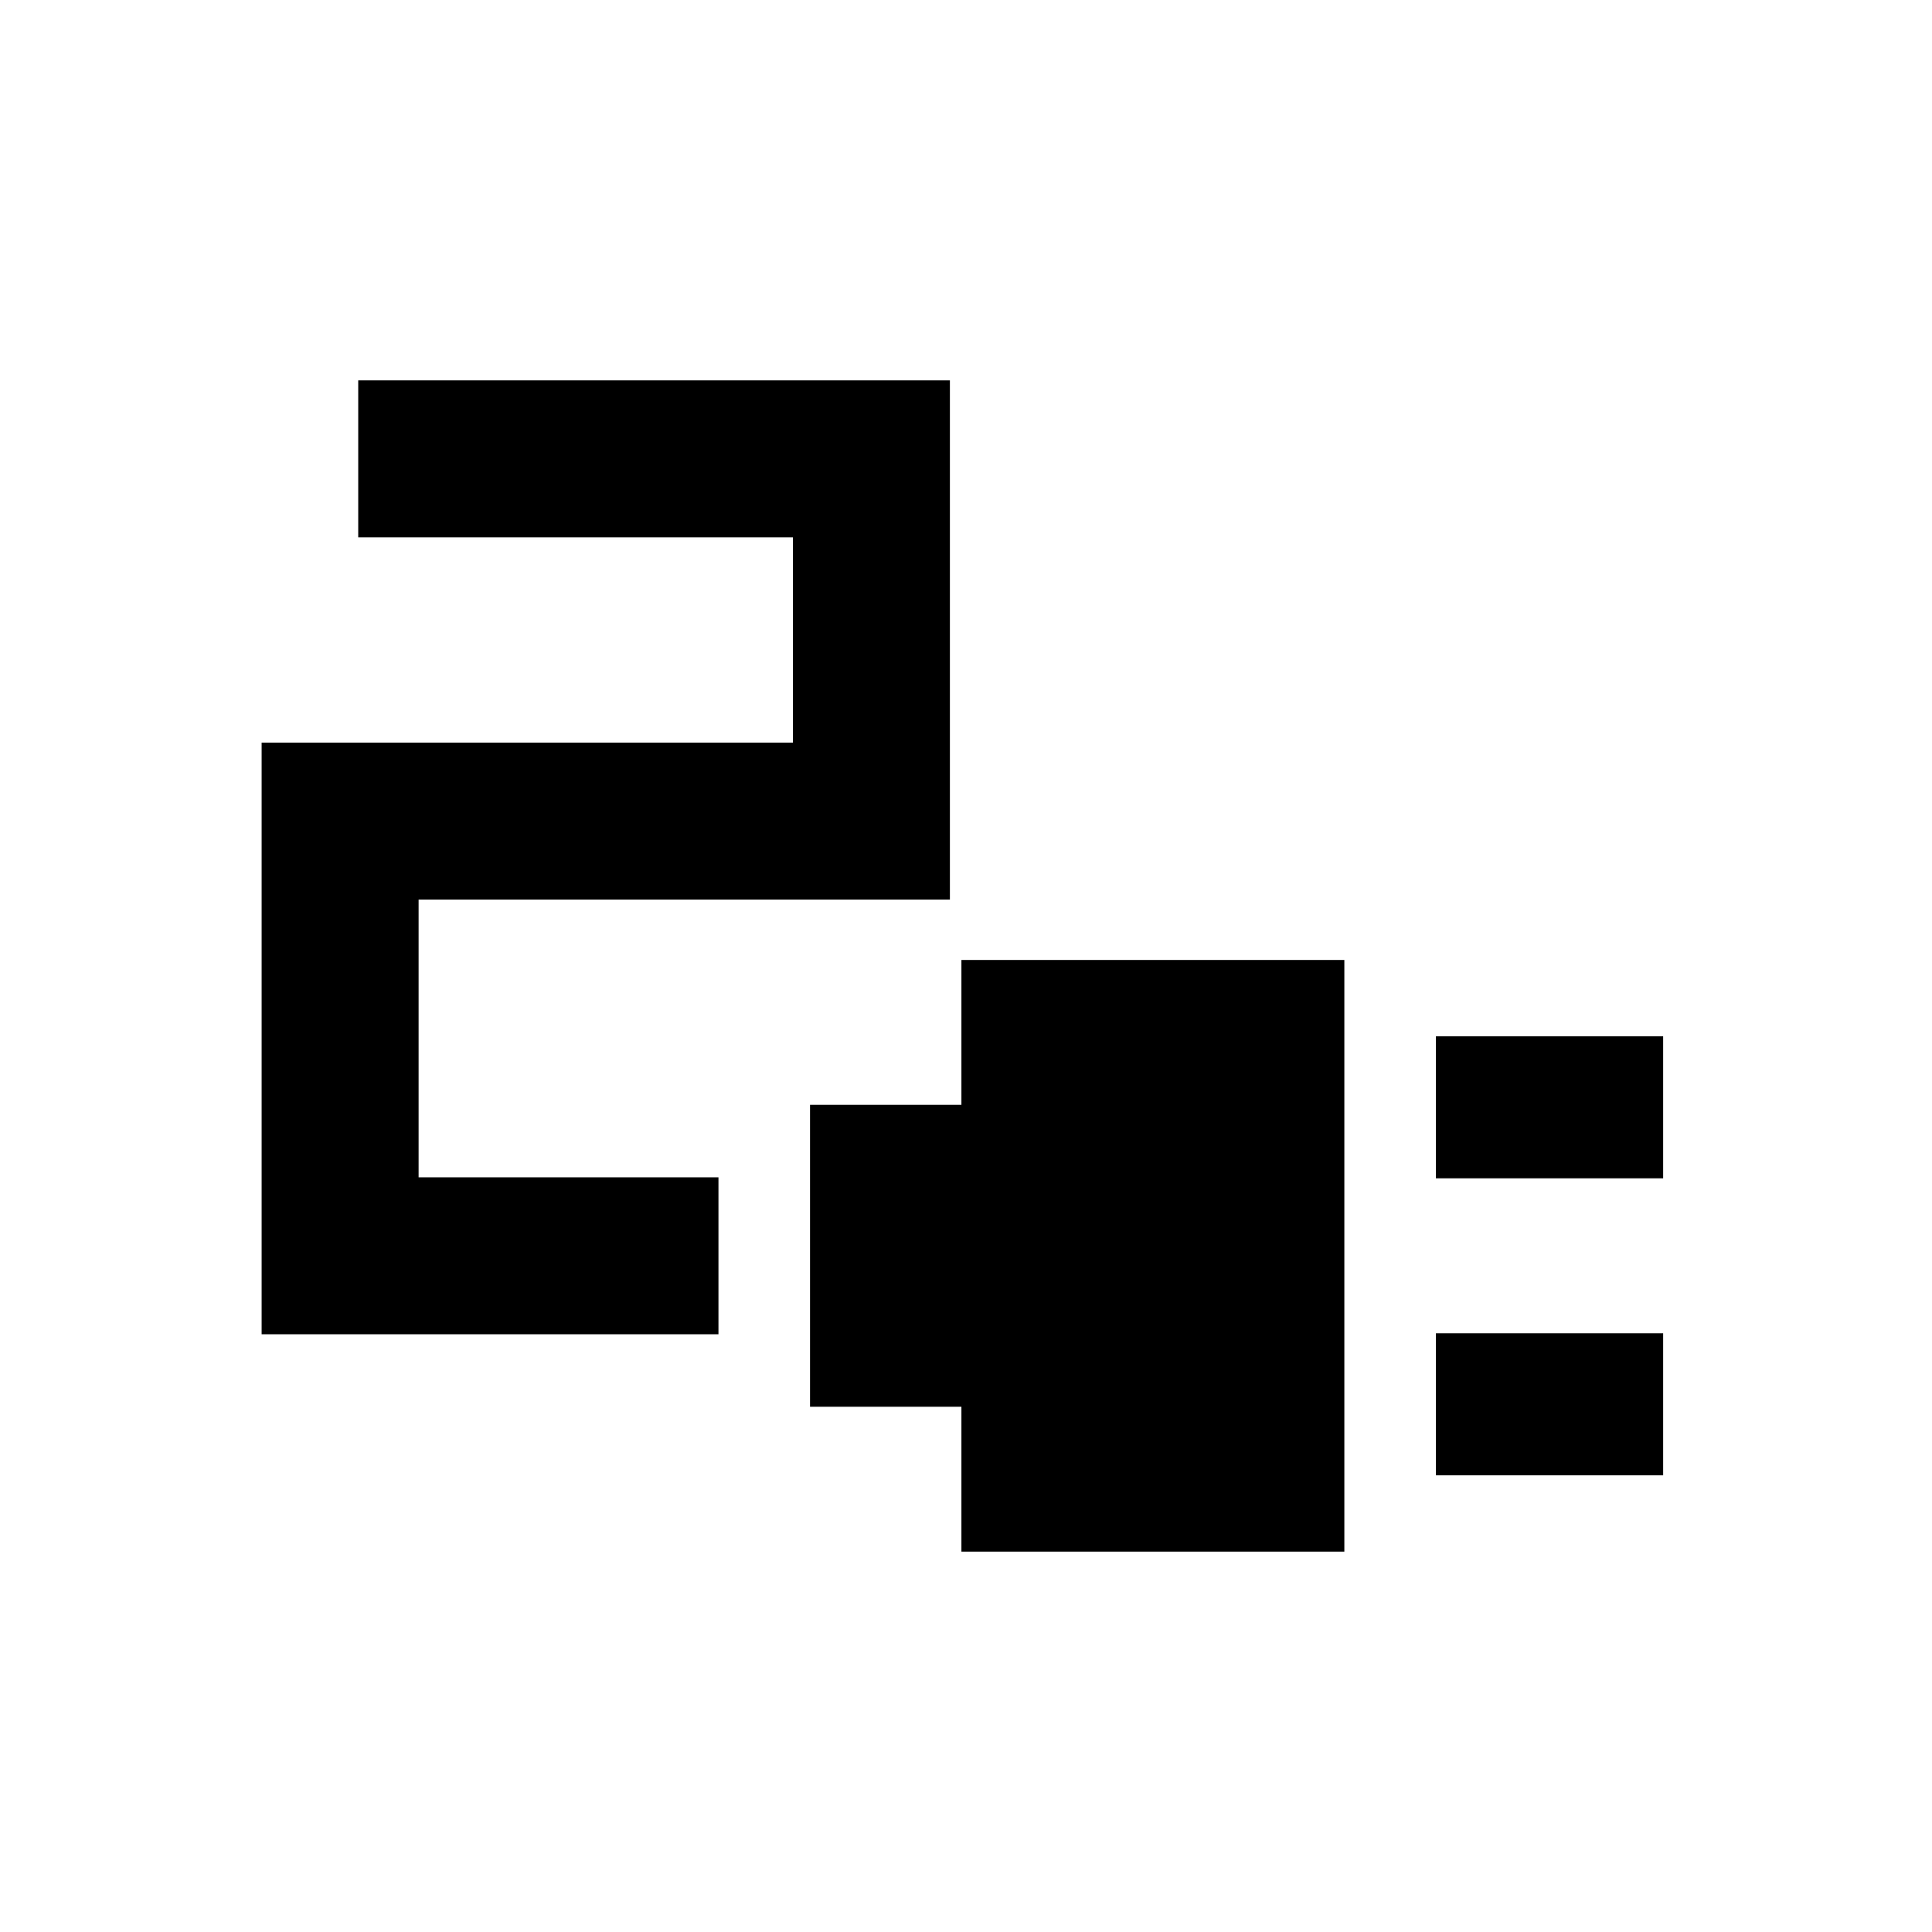 <svg xmlns="http://www.w3.org/2000/svg" height="20" viewBox="0 -960 960 960" width="20"><path d="M713.5-374.5v-70.59h112.91v70.59H713.5Zm0 147.59v-70.59h112.91v70.59H713.5ZM477.72-189v-72H402.5v-150h75.22v-72H668v294H477.72ZM130-297v-294h264v-102H178v-78h294v258H208v138h149v78H130Z"/></svg>